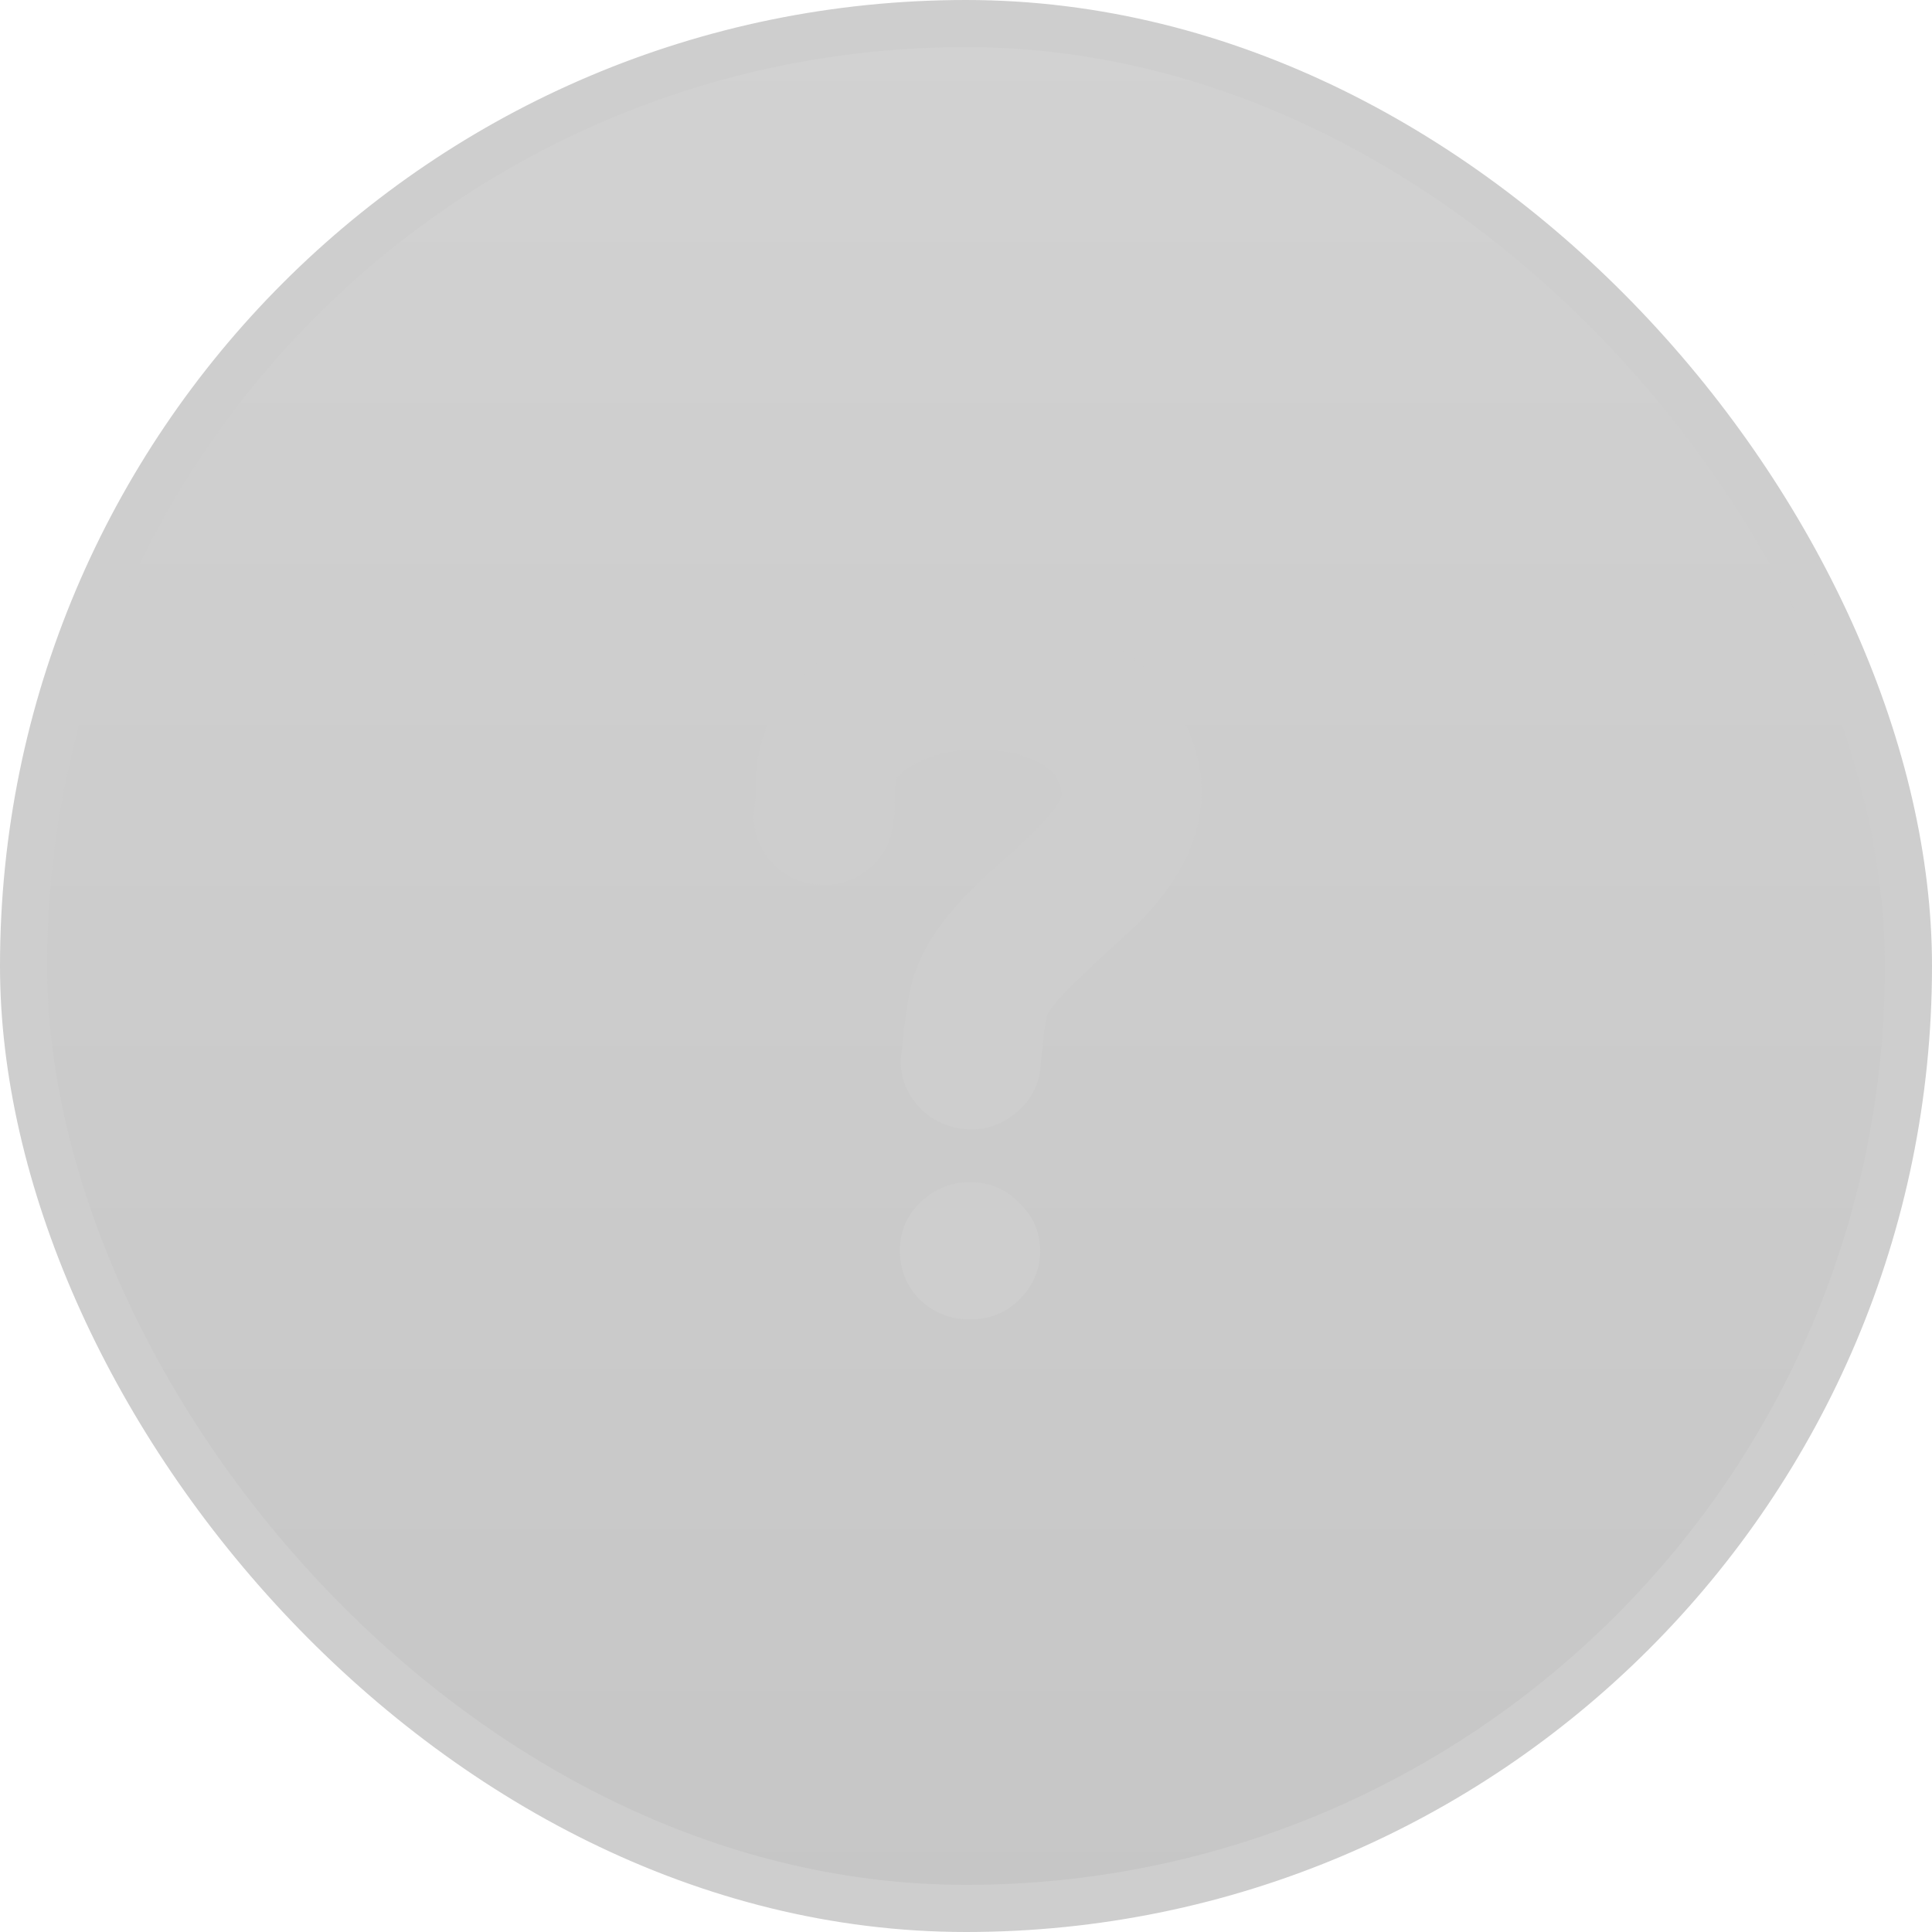 <svg width="82" height="82" viewBox="0 0 82 82" fill="none" xmlns="http://www.w3.org/2000/svg">
<rect x="1" y="1" width="80" height="80" rx="40" fill="url(#paint0_linear)" fill-opacity="0.5" stroke="#CECECE" stroke-width="2"/>
<path d="M44.144 45.475C44.002 46.279 43.591 46.917 42.911 47.389C42.26 47.86 41.523 48.027 40.702 47.888C39.908 47.749 39.271 47.361 38.789 46.723C38.308 46.058 38.138 45.337 38.279 44.56C38.308 44.394 38.322 44.241 38.322 44.102C38.35 43.964 38.364 43.811 38.364 43.645C38.393 43.451 38.421 43.298 38.449 43.187C38.534 42.272 38.718 41.496 39.002 40.858C39.455 39.776 40.305 38.639 41.552 37.447C41.75 37.252 42.132 36.906 42.699 36.407C43.294 35.88 43.733 35.464 44.016 35.159C44.611 34.576 44.951 34.119 45.036 33.786C45.093 33.592 45.022 33.328 44.824 32.995C44.626 32.663 44.229 32.385 43.634 32.163C43.039 31.914 42.288 31.803 41.382 31.831C40.532 31.831 39.809 31.969 39.214 32.247C38.648 32.496 38.251 32.773 38.024 33.079V33.328C37.996 33.384 37.982 33.453 37.982 33.536V33.994C37.982 34.41 37.954 34.77 37.897 35.075C37.784 35.852 37.401 36.49 36.749 36.989C36.098 37.46 35.361 37.641 34.54 37.53C33.746 37.419 33.095 37.044 32.585 36.407C32.103 35.769 31.919 35.048 32.032 34.243C32.032 34.16 32.047 34.022 32.075 33.827V32.995C32.132 31.969 32.372 31.082 32.797 30.333C33.591 28.919 34.781 27.865 36.367 27.171C37.925 26.45 39.54 26.062 41.212 26.007C42.911 25.951 44.569 26.242 46.184 26.88C47.799 27.518 49.045 28.558 49.923 30C51 31.803 51.269 33.605 50.731 35.408C50.363 36.656 49.555 37.918 48.309 39.194L46.906 40.483C46.311 41.038 45.915 41.412 45.716 41.606C45.036 42.244 44.611 42.744 44.441 43.104C44.413 43.215 44.37 43.437 44.314 43.77C44.201 44.851 44.144 45.42 44.144 45.475ZM43.252 51.05C43.846 51.604 44.144 52.284 44.144 53.088C44.144 53.892 43.846 54.586 43.252 55.168C42.685 55.723 41.991 56 41.169 56C40.347 56 39.639 55.723 39.044 55.168C38.478 54.586 38.194 53.892 38.194 53.088C38.194 52.284 38.478 51.604 39.044 51.05C39.639 50.467 40.347 50.176 41.169 50.176C41.991 50.176 42.685 50.467 43.252 51.05Z" fill="#CECECE"/>
<defs>
<linearGradient id="paint0_linear" x1="41" y1="0" x2="41" y2="82" gradientUnits="userSpaceOnUse">
<stop stop-color="#A6A6A6"/>
<stop offset="1" stop-color="#8E8E8E"/>
</linearGradient>
</defs>
</svg>
